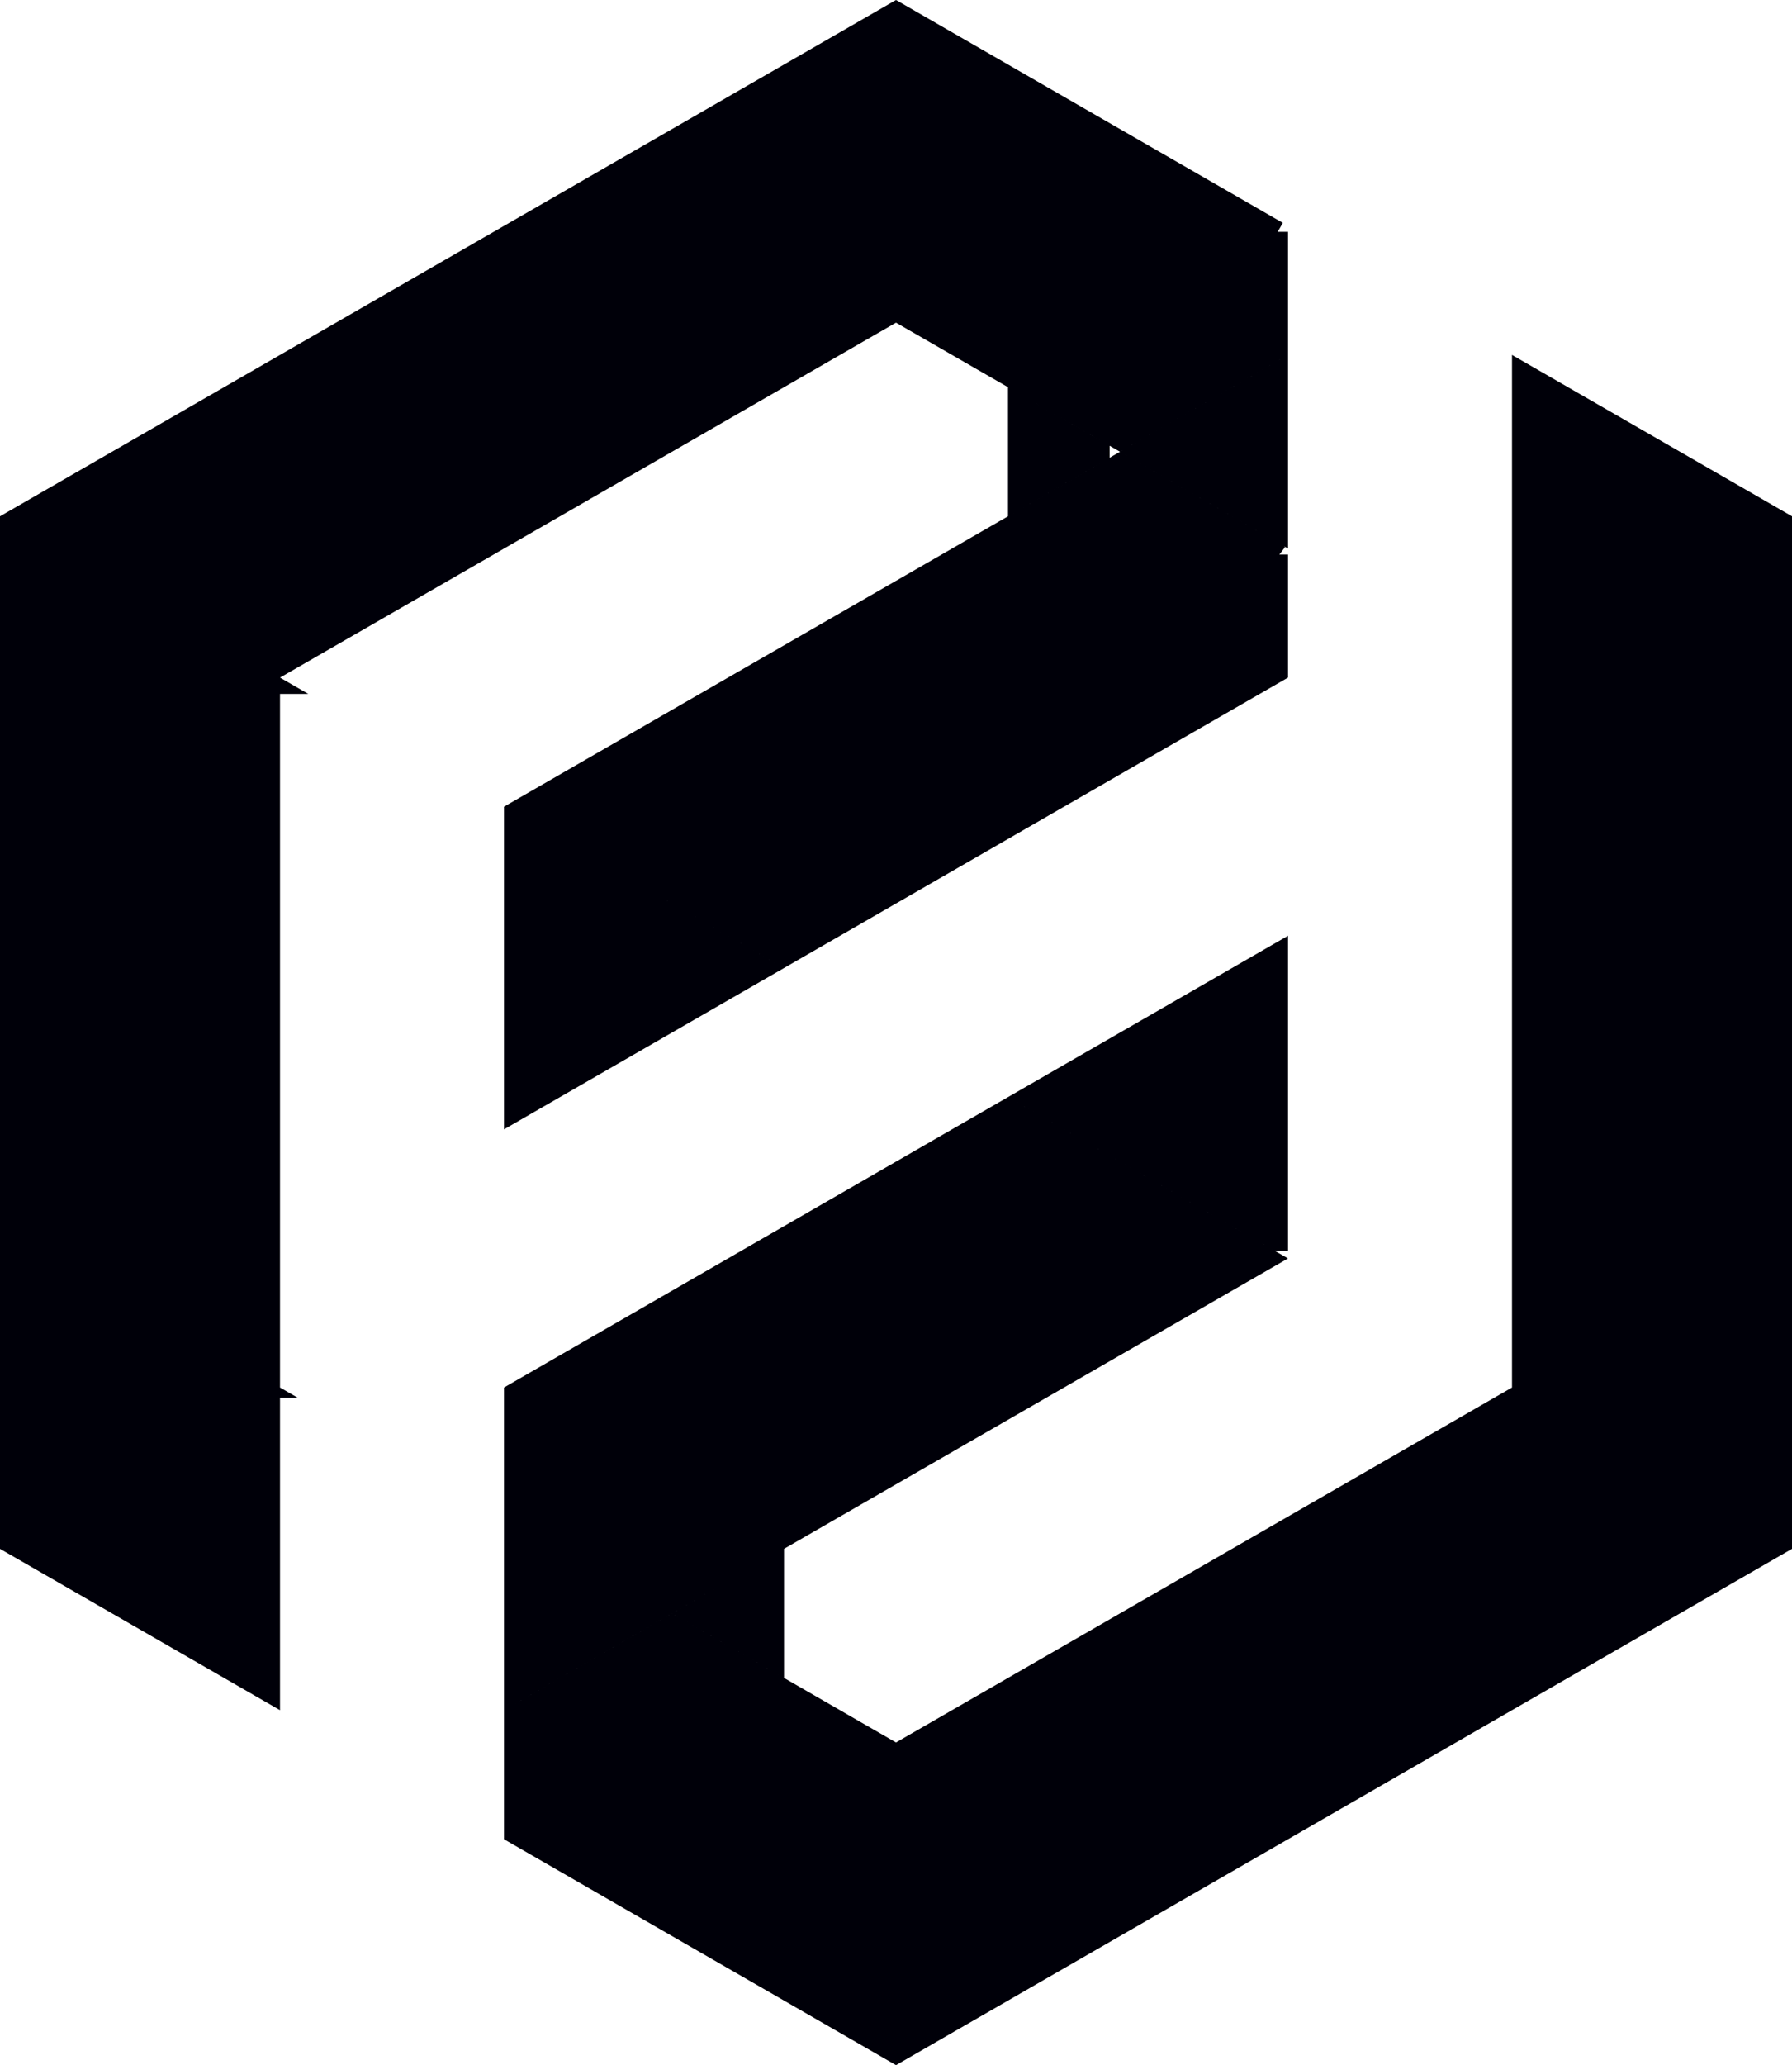 <svg xmlns="http://www.w3.org/2000/svg" width="868" height="1000" fill="none" viewBox="0 0 868 1000">
  <path fill="#000009" stroke="#000009" stroke-width="10" d="M377.254 816.833 429 846.641v144.708L249.125 887.733v-56.717l76.375-43.995 51.754 29.812ZM857.981 750 439 991.349V846.641l293.375-168.995L857.981 750Zm-727.356 69.474L10.018 750l120.607-69.475v138.949Zm184.856-38.224-66.356 38.224v-76.449l66.356 38.225Zm59.269 22.599-39.232-22.599 39.232-22.6v45.199ZM429 715.858l-51.746 29.809-51.754 29.812-76.375-43.996v-56.717L429 571.15v144.708Zm-303.394-43.983L5 741.349V602.4l120.606 69.475ZM863 409.141v332.208l-125.625-72.366V336.775L863 409.141ZM613.856 609.375 439 710.099V565.391l49.25-28.37 125.606 72.354ZM130.625 331.016v332.208L5 590.858V258.65l125.625 72.366Zm488.25 269.708L498.268 531.25l120.607-69.475v138.949ZM369.731 468.75l-120.606 69.474V399.275l120.606 69.475ZM429 434.608l-49.25 28.371-125.607-72.354L429 289.9v144.708Zm189.875-166.092v56.717L439 428.849V284.141l51.746-29.808 51.754-29.812 76.375 43.995ZM863 397.599l-120.607-69.474L863 258.65v138.949ZM429 153.358 135.625 322.354 10.018 250 429 8.65v144.708ZM857.981 250l-120.606 69.474V180.525L857.981 250Zm-239.106 6.974-66.357-38.224 66.357-38.225v76.449Zm-86.394-38.224-39.231 22.599V196.15l39.231 22.6Zm86.394-106.484v56.717L542.5 212.979l-51.754-29.812L439 153.358V8.65l179.875 103.616Z"/>
</svg>

